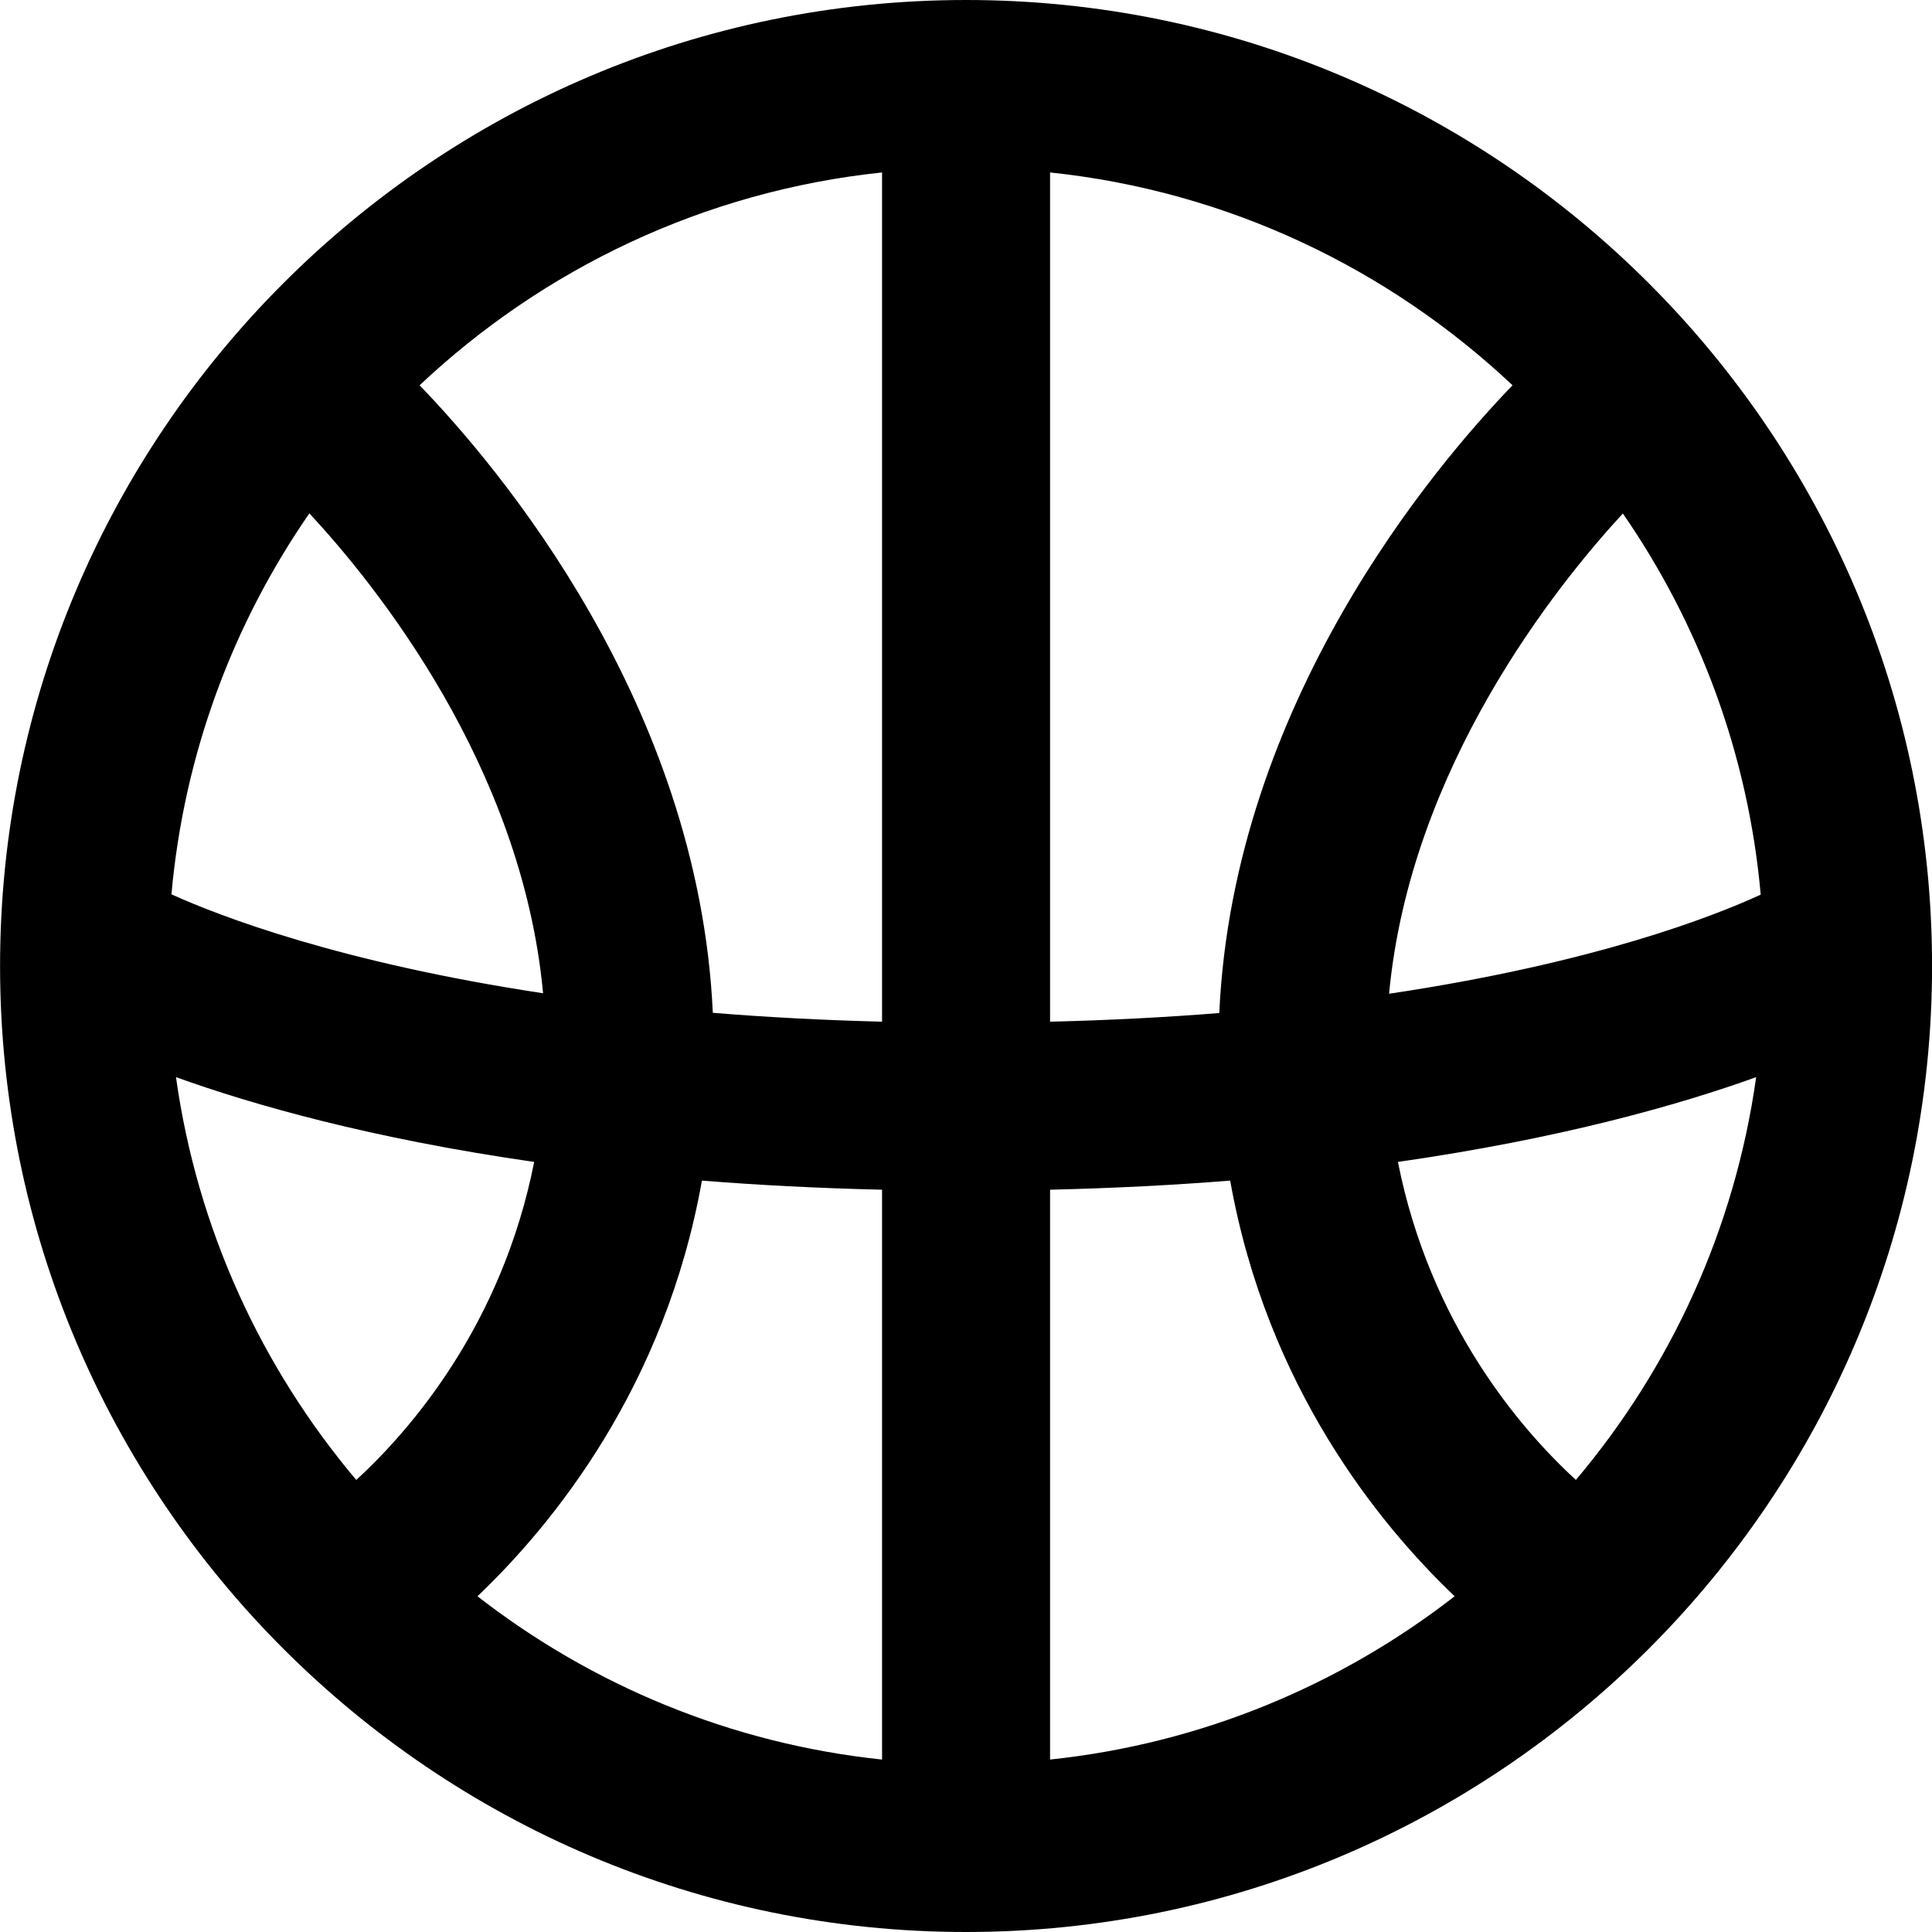 <?xml version="1.0" encoding="UTF-8"?>
<svg width="92px" height="92px" viewBox="0 0 92 92" version="1.1" xmlns="http://www.w3.org/2000/svg" xmlns:xlink="http://www.w3.org/1999/xlink">
    <!-- Generator: Sketch 48.1 (47250) - http://www.bohemiancoding.com/sketch -->
    <title>basketball</title>
    <desc>Created with Sketch.</desc>
    <defs></defs>
    <g id="dripicons-v2-by-amit-jakhu" stroke="none" stroke-width="1" fill="none" fill-rule="evenodd" transform="translate(-2281, -4457)">
        <path d="M2331.003,4513.653 C2334.05,4513.581 2336.915,4513.433 2339.58,4513.219 C2341.334,4523.057 2346.689,4529.603 2350.269,4533.013 C2344.827,4537.241 2338.215,4540.03 2331.003,4540.788 L2331.003,4513.653 Z M2314.425,4513.219 C2317.091,4513.433 2319.955,4513.581 2323.003,4513.653 L2323.003,4540.788 C2315.791,4540.03 2309.179,4537.241 2303.737,4533.013 C2307.317,4529.603 2312.672,4523.056 2314.425,4513.219 L2314.425,4513.219 Z M2323.003,4505.651 C2320.128,4505.579 2317.442,4505.433 2314.944,4505.229 C2314.267,4490.471 2304.688,4479.182 2300.98,4475.347 C2306.871,4469.799 2314.523,4466.103 2323.003,4465.212 L2323.003,4505.651 Z M2339.061,4505.239 C2336.567,4505.44 2333.88,4505.582 2331.003,4505.652 L2331.003,4465.212 C2339.483,4466.103 2347.135,4469.799 2353.026,4475.347 C2349.317,4479.183 2339.734,4490.476 2339.061,4505.239 L2339.061,4505.239 Z M2364.843,4499.602 C2362.583,4500.643 2356.905,4502.864 2347.147,4504.321 C2348.156,4493.539 2355.126,4484.867 2358.279,4481.452 C2361.907,4486.702 2364.247,4492.904 2364.843,4499.602 L2364.843,4499.602 Z M2295.732,4481.445 C2298.884,4484.838 2305.857,4493.472 2306.861,4504.298 C2297.188,4502.836 2291.458,4500.625 2289.164,4499.588 C2289.763,4492.892 2292.103,4486.693 2295.732,4481.445 L2295.732,4481.445 Z M2289.38,4508.293 C2293.06,4509.618 2298.674,4511.215 2306.437,4512.33 C2304.904,4520.08 2300.563,4525.086 2297.965,4527.474 C2293.457,4522.133 2290.394,4515.538 2289.38,4508.293 L2289.38,4508.293 Z M2356.042,4527.473 C2353.437,4525.08 2349.101,4520.074 2347.568,4512.33 C2355.331,4511.215 2360.946,4509.618 2364.626,4508.293 C2363.612,4515.538 2360.55,4522.132 2356.042,4527.473 L2356.042,4527.473 Z M2327.003,4457 C2301.639,4457 2281.003,4477.636 2281.003,4503 C2281.003,4528.364 2301.639,4549 2327.003,4549 C2352.367,4549 2373.003,4528.364 2373.003,4503 C2373.003,4477.636 2352.367,4457 2327.003,4457 L2327.003,4457 Z" id="basketball" fill="#000000"></path>
    </g>
</svg>